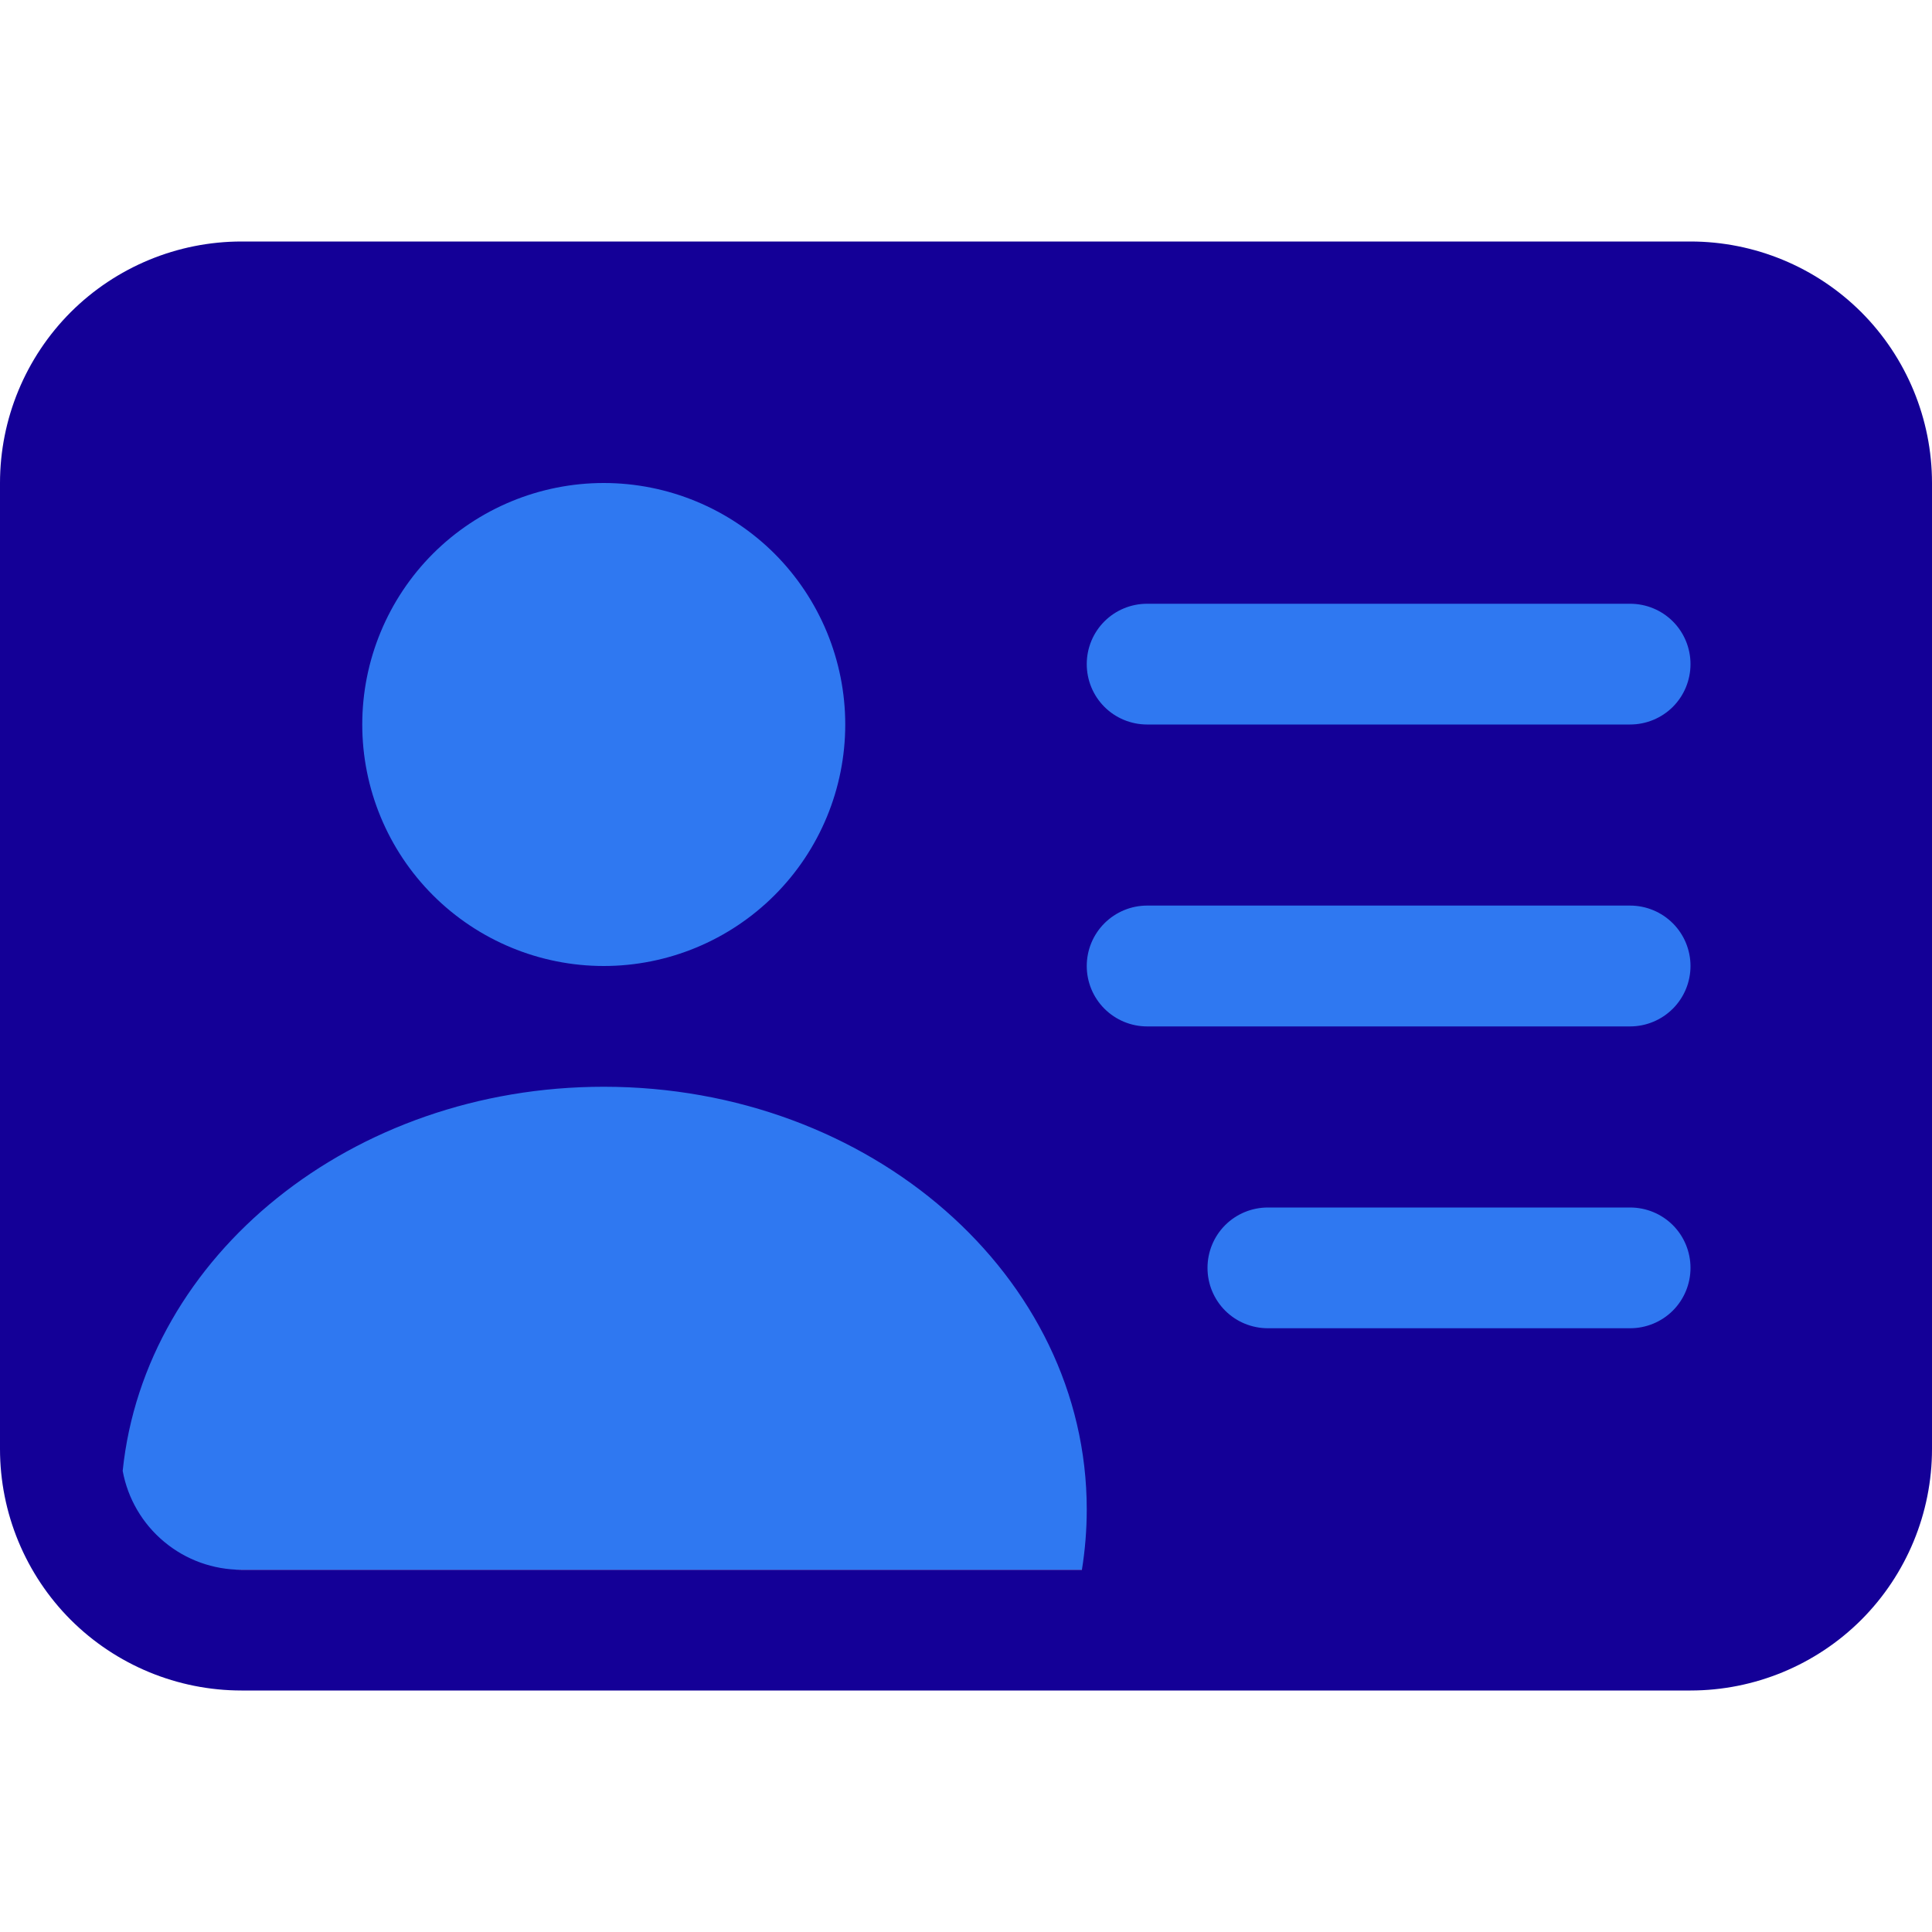 <svg xmlns="http://www.w3.org/2000/svg" width="22" height="22" viewBox="0 0 22 22" fill="none">
  <path d="M1.375 4.125H20.625V17.875H1.375V4.125Z" fill="#2F78F1"/>
  <path fill-rule="evenodd" clip-rule="evenodd" d="M0 5.5C0 4.771 0.29 4.071 0.805 3.555C1.321 3.04 2.021 2.75 2.75 2.75H19.25C19.979 2.75 20.679 3.04 21.195 3.555C21.71 4.071 22 4.771 22 5.5V16.5C22 17.229 21.71 17.929 21.195 18.445C20.679 18.96 19.979 19.25 19.25 19.25H2.75C2.021 19.25 1.321 18.96 0.805 18.445C0.29 17.929 0 17.229 0 16.5V5.5ZM12.375 7.562C12.375 7.38 12.447 7.205 12.576 7.076C12.705 6.947 12.88 6.875 13.062 6.875H18.562C18.745 6.875 18.92 6.947 19.049 7.076C19.178 7.205 19.25 7.38 19.25 7.562C19.25 7.745 19.178 7.92 19.049 8.049C18.92 8.178 18.745 8.25 18.562 8.25H13.062C12.88 8.25 12.705 8.178 12.576 8.049C12.447 7.92 12.375 7.745 12.375 7.562ZM12.375 11C12.375 10.818 12.447 10.643 12.576 10.514C12.705 10.385 12.88 10.312 13.062 10.312H18.562C18.745 10.312 18.92 10.385 19.049 10.514C19.178 10.643 19.25 10.818 19.25 11C19.25 11.182 19.178 11.357 19.049 11.486C18.92 11.615 18.745 11.688 18.562 11.688H13.062C12.88 11.688 12.705 11.615 12.576 11.486C12.447 11.357 12.375 11.182 12.375 11ZM13.75 14.438C13.75 14.255 13.822 14.08 13.951 13.951C14.08 13.822 14.255 13.75 14.438 13.75H18.562C18.745 13.75 18.92 13.822 19.049 13.951C19.178 14.08 19.25 14.255 19.25 14.438C19.25 14.62 19.178 14.795 19.049 14.924C18.92 15.053 18.745 15.125 18.562 15.125H14.438C14.255 15.125 14.08 15.053 13.951 14.924C13.822 14.795 13.75 14.62 13.75 14.438ZM12.375 17.188C12.375 17.421 12.356 17.651 12.32 17.875H2.75C2.428 17.875 2.117 17.763 1.87 17.557C1.622 17.351 1.455 17.065 1.397 16.749C1.65 14.297 4.007 12.375 6.875 12.375C9.914 12.375 12.375 14.53 12.375 17.188ZM9.625 8.25C9.625 8.979 9.335 9.679 8.82 10.194C8.304 10.71 7.604 11 6.875 11C6.146 11 5.446 10.71 4.93 10.194C4.415 9.679 4.125 8.979 4.125 8.25C4.125 7.521 4.415 6.821 4.93 6.305C5.446 5.79 6.146 5.5 6.875 5.5C7.604 5.5 8.304 5.79 8.82 6.305C9.335 6.821 9.625 7.521 9.625 8.25Z" fill="#140097"/>
</svg>